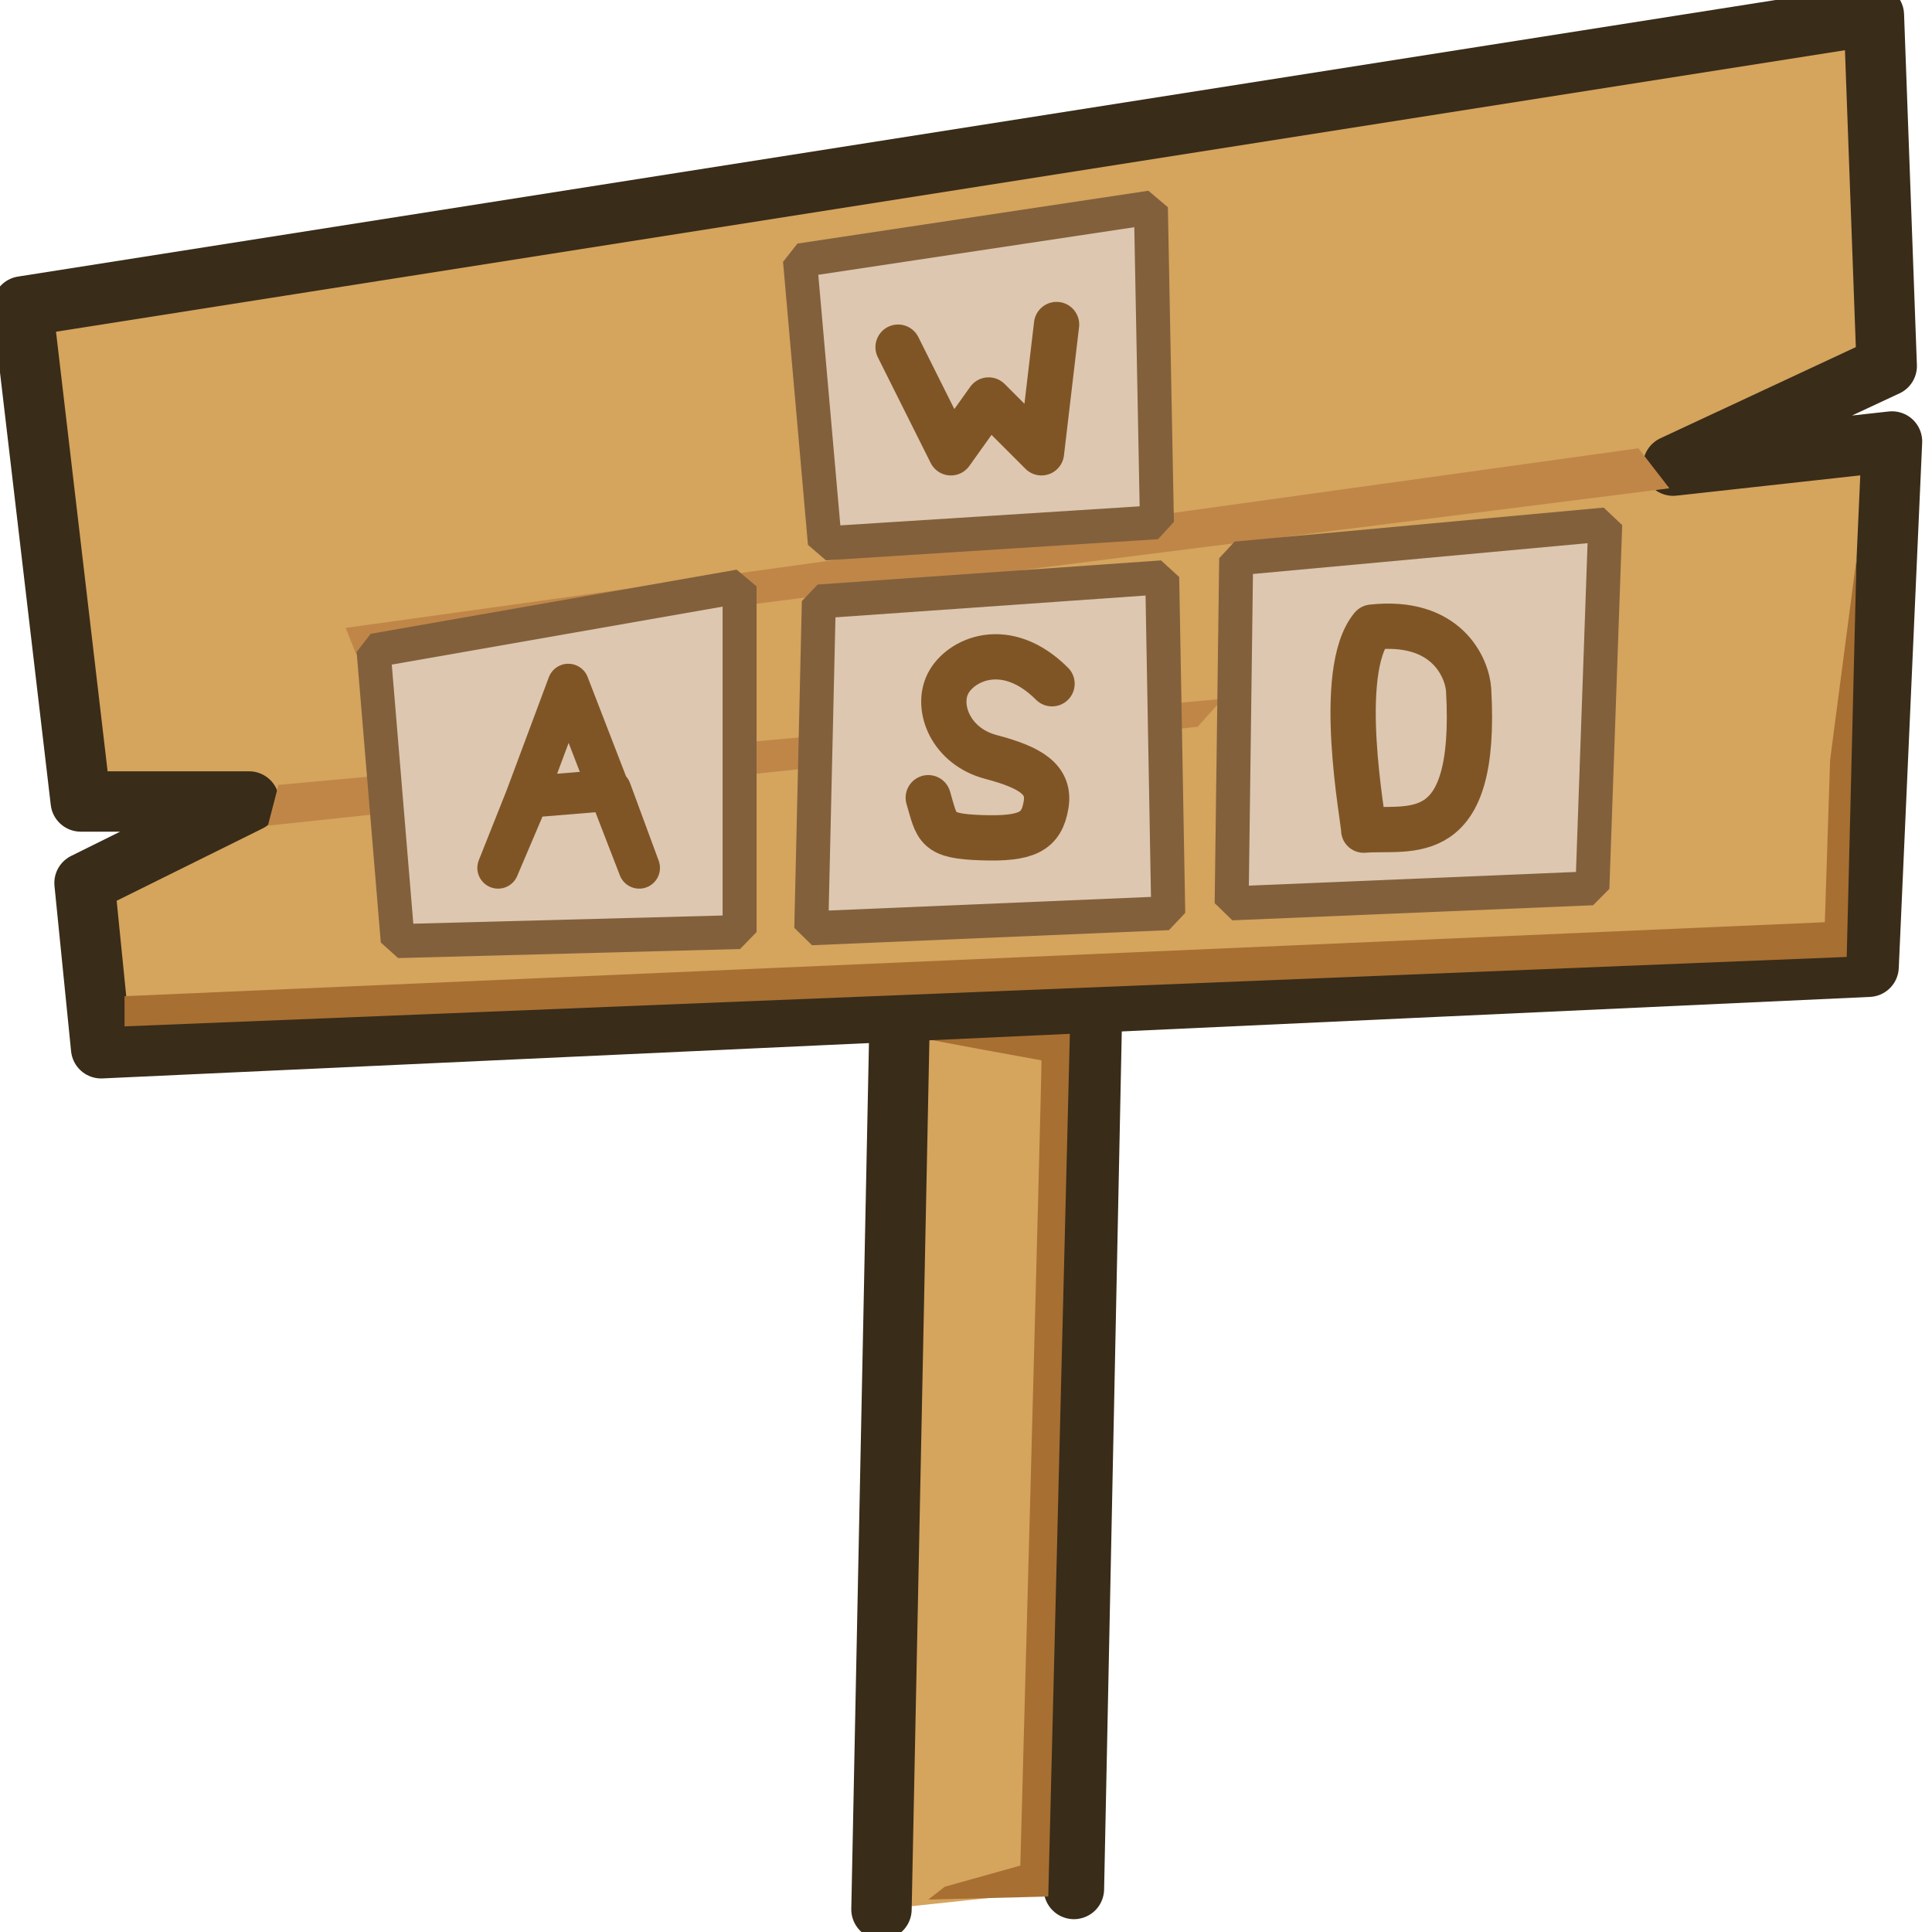 <svg version="1.2" xmlns="http://www.w3.org/2000/svg" viewBox="0 0 256 256" width="256" height="256">
	<title>WASD-sign-jam</title>
	<style>
		.s0 { fill: #d5a45d;stroke: #392c19;stroke-linecap: round;stroke-linejoin: round;stroke-width: 8 } 
		.s1 { fill: #a76f32 } 
		.s2 { fill: #c08648 } 
		.s3 { fill: #ddc7b0;stroke: #82603c;stroke-linecap: round;stroke-linejoin: bevel;stroke-width: 4.5 } 
		.s4 { fill: none;stroke: #805526;stroke-linecap: round;stroke-linejoin: round;stroke-width: 6 } 
		.s5 { fill: #ddc7b0;stroke: #82603c;stroke-linecap: square;stroke-linejoin: bevel;stroke-width: 4.5 } 
		.s6 { fill: none;stroke: #805526;stroke-linecap: round;stroke-linejoin: round;stroke-width: 5.5 } 
	</style>
	<path id="Pole" class="s0" d="m116.8 253l2.6-127.5 25.5-1.4-2.6 126.2"/>
	<path id="Lager 2" class="s1" d="m141.8 135.5l-2.9 115.8-15.9 0.4 2.2-1.7 10-2.8c0 0 2.9-106.7 2.8-106.7-0.1 0-15.4-2.8-15-2.8z"/>
	<path id="Sign" class="s0" d="m3 40.6l245.3-38.6 1.7 46.5-28.3 13.2 29-3.2-3.1 69.6-234.2 10.8-2.2-21.9 21.8-10.8h-22.3z"/>
	<path id="Form 2" class="s2" d="m45.8 83.2l171.3-23.8 4.1 5.3-174 22zm171.4-23.8l4.1 5.3z"/>
	<path id="Form 5" class="s3" d="m106 34.5l46.5-7 0.8 41.7-44 2.8z"/>
	<path id="Lager 3" class="s4" d="m140 43l-2 17-7-7-5 7-7-14"/>
	<path id="Form 1" class="s1" d="m244.7 126.8l-228.2 9.2v-4l225.3-9.8 0.7-21.5 3.5-26.7z"/>
	<path id="Form 4" class="s2" d="m36.9 104l125.1-11.4-3.3 3.7-123.2 13.1"/>
	<path id="Form 5 copy" class="s5" d="m49.5 86.2l48.5-8.5v45.8l-45.3 1.2z"/>
	<path id="Lager 3 copy" class="s6" d="m75.3 90.7l-5.6 15-3.7 9.3 4-9.4 10.9-0.9 3.8 10.3z"/>
	<path id="Form 5 copy 2" class="s3" d="m108.5 79.7l45.5-3.2 0.8 44.5-47.3 2z"/>
	<path id="Lager 4" class="s4" d="m139.4 90.6c-6.1-6.1-12.2-3.2-13.8 0-1.6 3.2 0.4 8.3 5.7 9.7 5.3 1.4 7.9 3 7.3 6.4-0.6 3.5-2.5 4.5-8.5 4.3-6.1-0.2-5.9-1.2-7.1-5.3"/>
	<path id="Form 5 copy 3" class="s3" d="m163.8 74l48.9-4.5-1.7 48.2-47.8 2z"/>
	<path id="Lager 4 copy" class="s4" d="m181.8 83.1c-4.9 5.9-1.1 25.5-1.1 26.9 6.1-0.5 15.1 2.6 13.9-18.6-0.2-2.9-2.9-9.4-12.8-8.3z"/>
</svg>